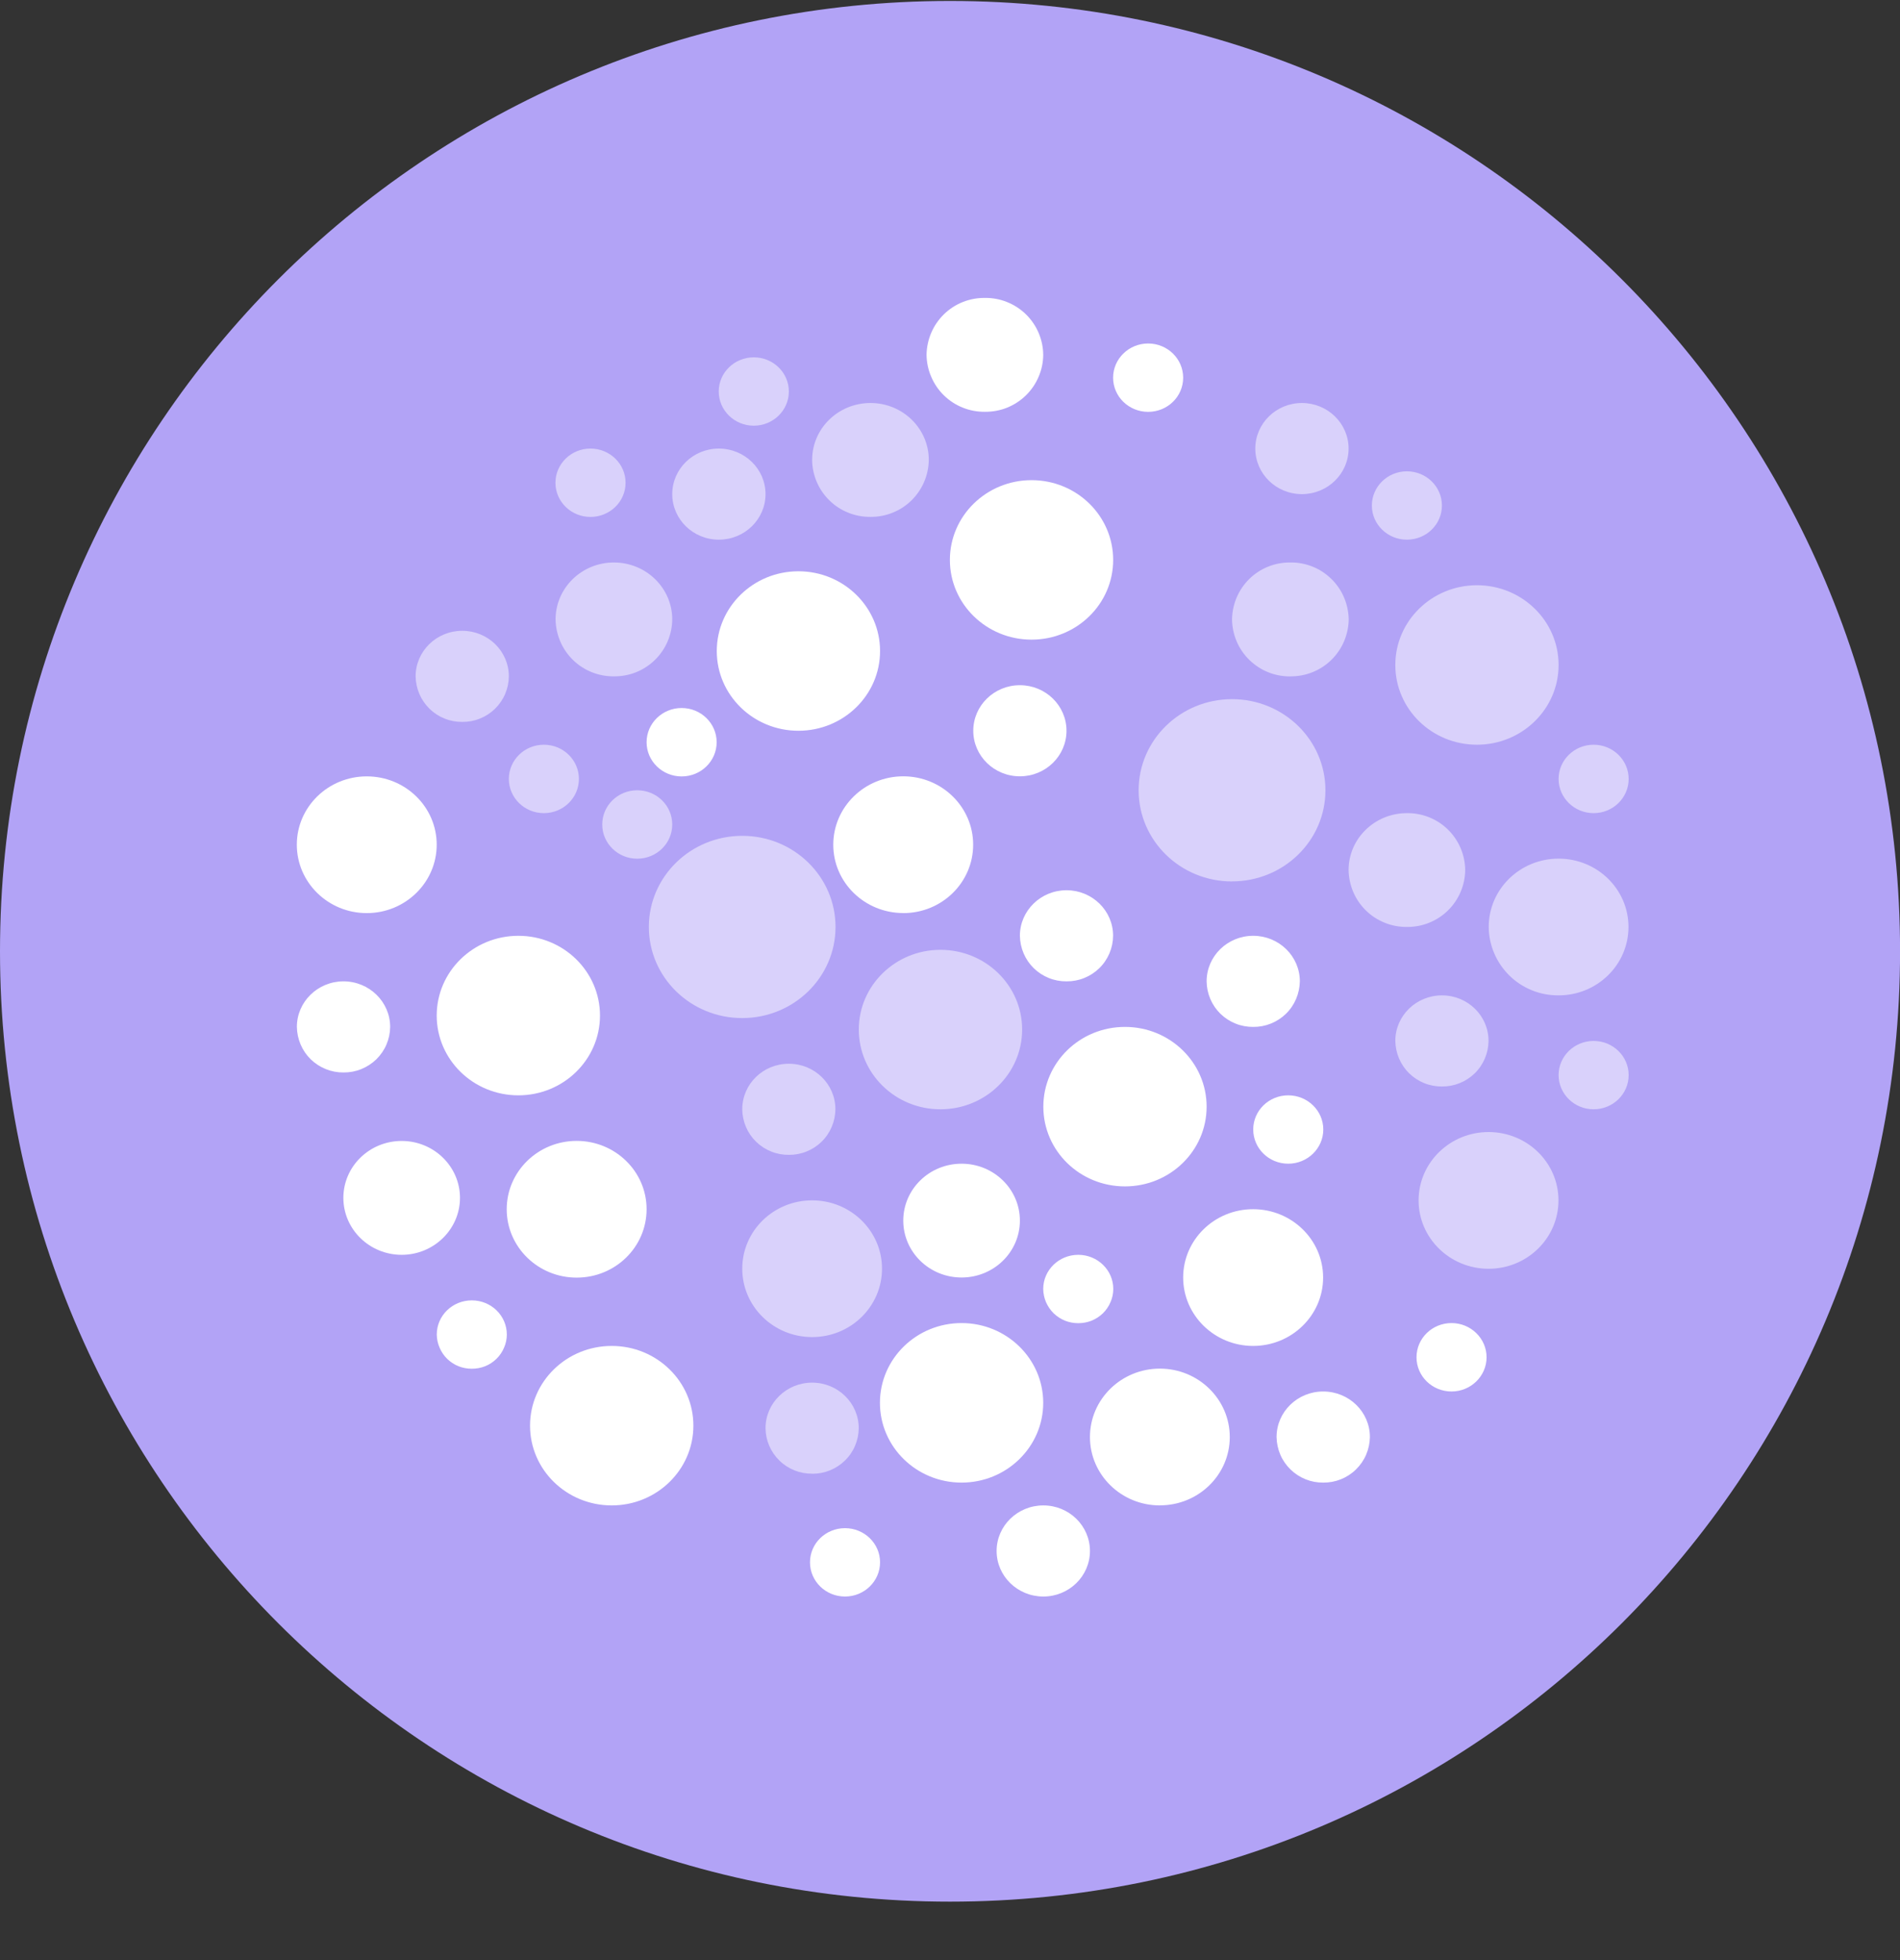 <svg width="32" height="33" viewBox="0 0 32 33" fill="none" xmlns="http://www.w3.org/2000/svg">
<rect x="0" y="0" width="32" height="33" fill="#333333" stroke="none"/>
<g clip-path="url(#clip0_1_5558)">
<path d="M16 32.016C24.837 32.016 32.001 24.852 32.001 16.016C32.001 7.179 24.837 0.016 16 0.016C7.164 0.016 0 7.179 0 16.016C0 24.852 7.164 32.016 16 32.016Z" fill="#B2A3F6"/>
<path d="M13.447 12.303C12.687 12.303 12.072 11.702 12.072 10.961C12.072 10.22 12.687 9.618 13.447 9.618C14.206 9.618 14.822 10.219 14.822 10.961C14.822 11.703 14.206 12.303 13.447 12.303ZM17.373 10.769C16.614 10.769 15.998 10.168 15.998 9.427C15.998 8.685 16.614 8.084 17.373 8.084C18.134 8.084 18.748 8.685 18.748 9.427C18.748 10.168 18.134 10.769 17.373 10.769ZM18.947 19.974C18.186 19.974 17.572 19.374 17.572 18.632C17.572 17.89 18.186 17.289 18.947 17.289C19.706 17.289 20.322 17.89 20.322 18.632C20.322 19.374 19.706 19.974 18.947 19.974ZM5.786 18.056C5.684 18.057 5.583 18.038 5.489 18C5.394 17.962 5.307 17.906 5.234 17.835C5.161 17.764 5.103 17.679 5.063 17.585C5.023 17.491 5.002 17.391 5 17.289C5 16.866 5.352 16.522 5.785 16.522C6.218 16.522 6.571 16.866 6.571 17.289C6.57 17.391 6.549 17.491 6.509 17.585C6.469 17.679 6.41 17.764 6.338 17.835C6.264 17.906 6.178 17.962 6.083 18C5.989 18.038 5.887 18.057 5.785 18.056H5.786ZM7.946 23.044C7.87 23.044 7.794 23.03 7.723 23.002C7.652 22.974 7.587 22.931 7.532 22.878C7.477 22.824 7.434 22.761 7.404 22.69C7.373 22.62 7.357 22.544 7.356 22.468C7.356 22.15 7.62 21.893 7.946 21.893C8.272 21.893 8.536 22.15 8.536 22.468C8.536 22.544 8.52 22.62 8.489 22.69C8.459 22.761 8.416 22.824 8.361 22.878C8.306 22.931 8.241 22.974 8.17 23.002C8.099 23.03 8.023 23.044 7.946 23.044ZM14.232 26.879C13.905 26.879 13.642 26.621 13.642 26.303C13.642 25.985 13.905 25.728 14.232 25.728C14.557 25.728 14.822 25.985 14.822 26.303C14.822 26.621 14.557 26.879 14.232 26.879ZM24.447 23.427C24.12 23.427 23.857 23.169 23.857 22.851C23.857 22.533 24.12 22.275 24.447 22.275C24.771 22.275 25.037 22.533 25.037 22.851C25.037 23.169 24.771 23.427 24.447 23.427ZM18.16 22.277C18.084 22.277 18.008 22.263 17.937 22.235C17.866 22.206 17.801 22.164 17.746 22.111C17.691 22.057 17.648 21.994 17.617 21.923C17.587 21.853 17.571 21.777 17.57 21.701C17.57 21.383 17.835 21.126 18.16 21.126C18.485 21.126 18.75 21.383 18.75 21.701C18.75 21.777 18.734 21.853 18.703 21.923C18.673 21.994 18.63 22.057 18.575 22.111C18.52 22.164 18.455 22.206 18.384 22.235C18.313 22.263 18.237 22.277 18.16 22.277ZM21.697 19.592C21.37 19.592 21.107 19.334 21.107 19.016C21.107 18.698 21.37 18.441 21.697 18.441C22.021 18.441 22.287 18.698 22.287 19.016C22.287 19.334 22.021 19.592 21.697 19.592ZM17.572 26.879C17.137 26.879 16.785 26.535 16.785 26.112C16.785 25.689 17.137 25.345 17.572 25.345C18.005 25.345 18.357 25.688 18.357 26.112C18.357 26.536 18.005 26.879 17.572 26.879ZM21.107 17.289C21.005 17.29 20.903 17.271 20.809 17.233C20.714 17.195 20.628 17.139 20.555 17.068C20.482 16.997 20.424 16.912 20.384 16.818C20.344 16.724 20.323 16.623 20.322 16.522C20.322 16.099 20.672 15.755 21.107 15.755C21.541 15.755 21.892 16.099 21.892 16.522C21.89 16.623 21.869 16.724 21.829 16.818C21.789 16.912 21.731 16.997 21.658 17.068C21.585 17.139 21.499 17.195 21.404 17.233C21.309 17.271 21.208 17.29 21.107 17.289ZM22.287 24.961C22.184 24.962 22.083 24.943 21.988 24.905C21.894 24.867 21.808 24.811 21.735 24.74C21.662 24.669 21.603 24.584 21.563 24.49C21.523 24.396 21.502 24.296 21.5 24.194C21.5 23.77 21.852 23.427 22.285 23.427C22.72 23.427 23.072 23.77 23.072 24.194C23.07 24.296 23.049 24.396 23.009 24.49C22.969 24.584 22.91 24.669 22.837 24.74C22.765 24.811 22.678 24.867 22.584 24.905C22.489 24.943 22.387 24.962 22.285 24.961H22.287ZM6.765 21.126C6.223 21.126 5.783 20.696 5.783 20.167C5.783 19.638 6.223 19.209 6.765 19.209C7.307 19.209 7.747 19.639 7.747 20.167C7.747 20.695 7.307 21.126 6.765 21.126ZM16.195 24.961C15.435 24.961 14.82 24.36 14.82 23.618C14.82 22.876 15.435 22.275 16.195 22.275C16.954 22.275 17.57 22.877 17.57 23.618C17.57 24.359 16.954 24.961 16.195 24.961ZM8.73 18.441C7.97 18.441 7.355 17.839 7.355 17.098C7.355 16.357 7.97 15.755 8.73 15.755C9.49 15.755 10.105 16.356 10.105 17.098C10.105 17.84 9.489 18.441 8.73 18.441ZM16.195 21.508C15.652 21.508 15.213 21.079 15.213 20.55C15.213 20.021 15.652 19.592 16.195 19.592C16.738 19.592 17.177 20.021 17.177 20.55C17.177 21.079 16.738 21.508 16.195 21.508ZM11.48 13.072C11.155 13.072 10.89 12.814 10.89 12.496C10.89 12.178 11.155 11.92 11.48 11.92C11.806 11.92 12.07 12.178 12.07 12.496C12.07 12.814 11.806 13.072 11.48 13.072ZM15.213 15.372C14.562 15.372 14.034 14.857 14.034 14.222C14.034 13.586 14.562 13.07 15.213 13.07C15.863 13.07 16.39 13.586 16.39 14.221C16.39 14.857 15.864 15.373 15.213 15.373V15.372ZM17.962 16.522C17.861 16.523 17.759 16.504 17.665 16.466C17.57 16.428 17.484 16.372 17.411 16.301C17.338 16.23 17.28 16.145 17.24 16.051C17.2 15.957 17.179 15.857 17.177 15.755C17.177 15.332 17.529 14.988 17.962 14.988C18.396 14.988 18.747 15.332 18.747 15.755C18.746 15.857 18.725 15.957 18.685 16.051C18.645 16.145 18.587 16.23 18.514 16.301C18.441 16.372 18.355 16.428 18.26 16.466C18.166 16.504 18.064 16.523 17.962 16.522ZM19.337 6.934C19.012 6.934 18.747 6.677 18.747 6.359C18.747 6.041 19.012 5.783 19.337 5.783C19.663 5.783 19.927 6.041 19.927 6.359C19.927 6.677 19.663 6.934 19.337 6.934ZM16.587 6.933C16.46 6.934 16.334 6.911 16.215 6.863C16.097 6.816 15.989 6.746 15.898 6.657C15.806 6.568 15.734 6.461 15.684 6.344C15.633 6.227 15.607 6.101 15.605 5.974C15.607 5.846 15.634 5.72 15.684 5.603C15.734 5.486 15.807 5.38 15.898 5.291C15.989 5.202 16.097 5.132 16.215 5.085C16.334 5.038 16.46 5.014 16.587 5.016C16.715 5.014 16.841 5.037 16.96 5.085C17.078 5.132 17.186 5.202 17.278 5.291C17.369 5.38 17.442 5.486 17.492 5.603C17.542 5.72 17.569 5.846 17.57 5.974C17.569 6.101 17.543 6.227 17.492 6.344C17.442 6.462 17.369 6.568 17.278 6.657C17.187 6.746 17.079 6.816 16.96 6.864C16.842 6.911 16.715 6.934 16.587 6.933ZM17.177 13.07C16.744 13.07 16.392 12.727 16.392 12.303C16.392 11.879 16.744 11.536 17.177 11.536C17.611 11.536 17.962 11.88 17.962 12.303C17.962 12.726 17.611 13.07 17.177 13.07ZM9.712 21.51C9.062 21.51 8.534 20.995 8.534 20.359C8.534 19.723 9.062 19.208 9.712 19.208C10.363 19.208 10.89 19.723 10.89 20.358C10.89 20.995 10.364 21.51 9.712 21.51ZM21.105 22.66C20.456 22.66 19.927 22.144 19.927 21.508C19.927 20.873 20.454 20.358 21.105 20.358C21.756 20.358 22.284 20.873 22.284 21.508C22.284 22.144 21.756 22.66 21.105 22.66ZM19.535 25.345C18.884 25.345 18.357 24.829 18.357 24.194C18.357 23.558 18.884 23.042 19.535 23.042C20.184 23.042 20.712 23.558 20.712 24.194C20.712 24.829 20.186 25.344 19.535 25.344L19.535 25.345ZM10.303 25.345C9.542 25.345 8.927 24.744 8.927 24.002C8.927 23.26 9.543 22.66 10.303 22.66C11.062 22.66 11.678 23.26 11.678 24.002C11.678 24.744 11.062 25.345 10.303 25.345ZM6.177 15.373C5.527 15.373 4.999 14.857 4.999 14.221C4.999 13.586 5.526 13.071 6.177 13.071C6.828 13.071 7.355 13.586 7.355 14.221C7.355 14.857 6.827 15.373 6.177 15.373Z" fill="white"/>
<path opacity="0.5" d="M12.499 17.14C11.632 17.14 10.928 16.454 10.928 15.606C10.928 14.759 11.632 14.072 12.501 14.072C13.37 14.072 14.072 14.759 14.072 15.606C14.072 16.454 13.368 17.14 12.501 17.14H12.499ZM20.75 14.84C19.881 14.84 19.177 14.153 19.177 13.305C19.177 12.458 19.881 11.771 20.75 11.771C21.619 11.771 22.323 12.458 22.323 13.305C22.323 14.153 21.619 14.839 20.75 14.839L20.75 14.84ZM25.07 21.361C24.421 21.361 23.892 20.846 23.892 20.21C23.892 19.574 24.421 19.059 25.07 19.059C25.721 19.059 26.248 19.574 26.248 20.209C26.248 20.846 25.721 21.361 25.07 21.361ZM26.25 16.758C26.098 16.759 25.946 16.731 25.804 16.674C25.662 16.617 25.532 16.533 25.423 16.426C25.314 16.319 25.226 16.191 25.166 16.05C25.106 15.91 25.074 15.759 25.073 15.606C25.073 14.971 25.599 14.456 26.25 14.456C26.901 14.456 27.427 14.971 27.427 15.606C27.427 16.242 26.901 16.758 26.25 16.758ZM21.733 11.388C21.605 11.389 21.478 11.366 21.36 11.318C21.241 11.271 21.134 11.2 21.042 11.111C20.951 11.022 20.878 10.916 20.828 10.799C20.778 10.681 20.752 10.555 20.75 10.428C20.752 10.3 20.779 10.174 20.829 10.057C20.879 9.94 20.952 9.834 21.043 9.745C21.134 9.656 21.242 9.586 21.36 9.539C21.479 9.492 21.605 9.468 21.733 9.47C21.86 9.468 21.986 9.492 22.105 9.539C22.223 9.586 22.331 9.657 22.422 9.746C22.514 9.835 22.586 9.941 22.636 10.058C22.686 10.175 22.713 10.301 22.715 10.429C22.713 10.556 22.686 10.682 22.636 10.799C22.586 10.916 22.513 11.022 22.422 11.111C22.331 11.2 22.223 11.27 22.105 11.317C21.986 11.365 21.86 11.388 21.733 11.387V11.388ZM21.927 8.319C21.494 8.319 21.142 7.976 21.142 7.552C21.142 7.128 21.494 6.785 21.927 6.785C22.361 6.785 22.713 7.129 22.713 7.552C22.713 7.975 22.361 8.319 21.927 8.319ZM23.695 9.086C23.369 9.086 23.105 8.828 23.105 8.511C23.105 8.194 23.369 7.935 23.695 7.935C24.021 7.935 24.285 8.193 24.285 8.511C24.285 8.829 24.021 9.086 23.695 9.086ZM26.84 13.69C26.515 13.69 26.25 13.432 26.25 13.114C26.25 12.796 26.515 12.538 26.84 12.538C27.165 12.538 27.43 12.796 27.43 13.114C27.43 13.432 27.166 13.69 26.84 13.69ZM9.945 8.703C9.619 8.703 9.355 8.446 9.355 8.128C9.355 7.81 9.619 7.552 9.945 7.552C10.271 7.552 10.536 7.81 10.536 8.128C10.536 8.446 10.271 8.703 9.945 8.703ZM9.16 13.69C8.834 13.69 8.57 13.432 8.57 13.114C8.57 12.796 8.834 12.538 9.16 12.538C9.486 12.538 9.75 12.796 9.75 13.114C9.75 13.432 9.486 13.69 9.16 13.69ZM10.732 14.457C10.406 14.457 10.143 14.199 10.143 13.881C10.143 13.563 10.406 13.305 10.732 13.305C11.059 13.305 11.322 13.563 11.322 13.881C11.322 14.199 11.059 14.457 10.732 14.457ZM12.695 7.167C12.37 7.167 12.105 6.909 12.105 6.591C12.105 6.273 12.37 6.016 12.695 6.016C13.021 6.016 13.286 6.273 13.286 6.591C13.286 6.909 13.021 7.167 12.695 7.167ZM26.84 18.676C26.515 18.676 26.25 18.418 26.25 18.1C26.25 17.782 26.515 17.525 26.84 17.525C27.165 17.525 27.43 17.782 27.43 18.1C27.43 18.418 27.166 18.676 26.84 18.676ZM24.875 12.538C24.116 12.538 23.5 11.938 23.5 11.196C23.5 10.454 24.116 9.853 24.875 9.853C25.634 9.853 26.25 10.454 26.25 11.196C26.25 11.937 25.634 12.538 24.875 12.538ZM23.695 15.606C23.568 15.607 23.442 15.584 23.323 15.536C23.205 15.489 23.097 15.419 23.006 15.33C22.915 15.241 22.842 15.135 22.792 15.018C22.742 14.901 22.715 14.775 22.713 14.648C22.713 14.118 23.154 13.69 23.695 13.69C23.823 13.688 23.949 13.712 24.068 13.759C24.186 13.806 24.294 13.876 24.385 13.965C24.476 14.054 24.549 14.16 24.599 14.277C24.649 14.394 24.676 14.52 24.677 14.648C24.676 14.775 24.649 14.901 24.599 15.018C24.549 15.135 24.476 15.241 24.385 15.33C24.294 15.419 24.186 15.489 24.068 15.536C23.949 15.584 23.823 15.607 23.695 15.606ZM10.339 11.387C10.212 11.388 10.086 11.365 9.967 11.317C9.849 11.27 9.741 11.2 9.65 11.111C9.559 11.022 9.486 10.916 9.436 10.799C9.386 10.682 9.359 10.556 9.357 10.429C9.357 9.899 9.797 9.47 10.339 9.47C10.882 9.47 11.322 9.9 11.322 10.429C11.321 10.556 11.294 10.682 11.244 10.799C11.194 10.916 11.121 11.022 11.03 11.111C10.938 11.2 10.83 11.271 10.712 11.318C10.594 11.365 10.467 11.388 10.339 11.387ZM14.659 8.702C14.532 8.703 14.406 8.68 14.287 8.632C14.169 8.585 14.061 8.515 13.97 8.426C13.879 8.337 13.806 8.231 13.756 8.114C13.706 7.997 13.679 7.871 13.678 7.744C13.678 7.214 14.117 6.785 14.661 6.785C15.204 6.785 15.643 7.215 15.643 7.744C15.641 7.871 15.614 7.997 15.564 8.114C15.514 8.231 15.441 8.337 15.35 8.426C15.259 8.515 15.151 8.585 15.033 8.632C14.914 8.68 14.788 8.703 14.661 8.702H14.659ZM12.107 9.086C11.674 9.086 11.322 8.743 11.322 8.319C11.322 7.895 11.674 7.552 12.107 7.552C12.541 7.552 12.893 7.896 12.893 8.319C12.893 8.742 12.541 9.086 12.107 9.086ZM7.785 12.154C7.684 12.155 7.582 12.136 7.488 12.098C7.393 12.06 7.307 12.004 7.234 11.933C7.161 11.861 7.103 11.777 7.063 11.683C7.023 11.589 7.002 11.489 7 11.387C7 10.964 7.351 10.62 7.785 10.62C8.219 10.62 8.57 10.964 8.57 11.387C8.569 11.489 8.548 11.589 8.508 11.683C8.468 11.777 8.41 11.861 8.337 11.933C8.264 12.004 8.178 12.06 8.083 12.098C7.989 12.136 7.887 12.155 7.785 12.154ZM24.285 18.292C24.184 18.293 24.082 18.274 23.988 18.236C23.893 18.198 23.807 18.142 23.734 18.071C23.661 18 23.603 17.915 23.563 17.821C23.523 17.727 23.502 17.627 23.5 17.525C23.5 17.101 23.852 16.758 24.285 16.758C24.72 16.758 25.07 17.101 25.07 17.525C25.069 17.627 25.048 17.727 25.008 17.821C24.968 17.915 24.91 18 24.837 18.071C24.764 18.142 24.678 18.198 24.583 18.236C24.488 18.274 24.387 18.293 24.285 18.292ZM15.839 18.676C15.079 18.676 14.464 18.075 14.464 17.333C14.464 16.591 15.081 15.991 15.839 15.991C16.599 15.991 17.215 16.591 17.215 17.333C17.215 18.075 16.599 18.676 15.839 18.676ZM13.286 19.443C13.184 19.444 13.082 19.425 12.988 19.387C12.893 19.349 12.807 19.293 12.734 19.222C12.661 19.151 12.603 19.066 12.563 18.972C12.523 18.878 12.502 18.777 12.501 18.676C12.501 18.252 12.851 17.909 13.286 17.909C13.72 17.909 14.07 18.252 14.07 18.676C14.069 18.777 14.048 18.878 14.008 18.972C13.968 19.066 13.91 19.151 13.837 19.222C13.764 19.293 13.678 19.349 13.583 19.387C13.489 19.425 13.387 19.444 13.286 19.443ZM13.678 22.511C13.027 22.511 12.501 21.995 12.501 21.359C12.501 20.724 13.027 20.209 13.678 20.209C14.328 20.209 14.855 20.724 14.855 21.359C14.855 21.995 14.329 22.511 13.678 22.511ZM13.678 24.811C13.472 24.813 13.274 24.734 13.127 24.59C12.979 24.446 12.895 24.25 12.893 24.045C12.893 23.621 13.245 23.278 13.678 23.278C14.111 23.278 14.463 23.621 14.463 24.045C14.462 24.147 14.441 24.247 14.401 24.341C14.361 24.435 14.303 24.52 14.229 24.591C14.156 24.662 14.07 24.718 13.975 24.756C13.881 24.794 13.78 24.813 13.678 24.812V24.811Z" fill="white"/>
</g>
<defs>
<clipPath id="clip0_1_5558">
<rect width="32" height="32" fill="white" transform="translate(0 0.016)"/>
</clipPath>
</defs>
</svg>
